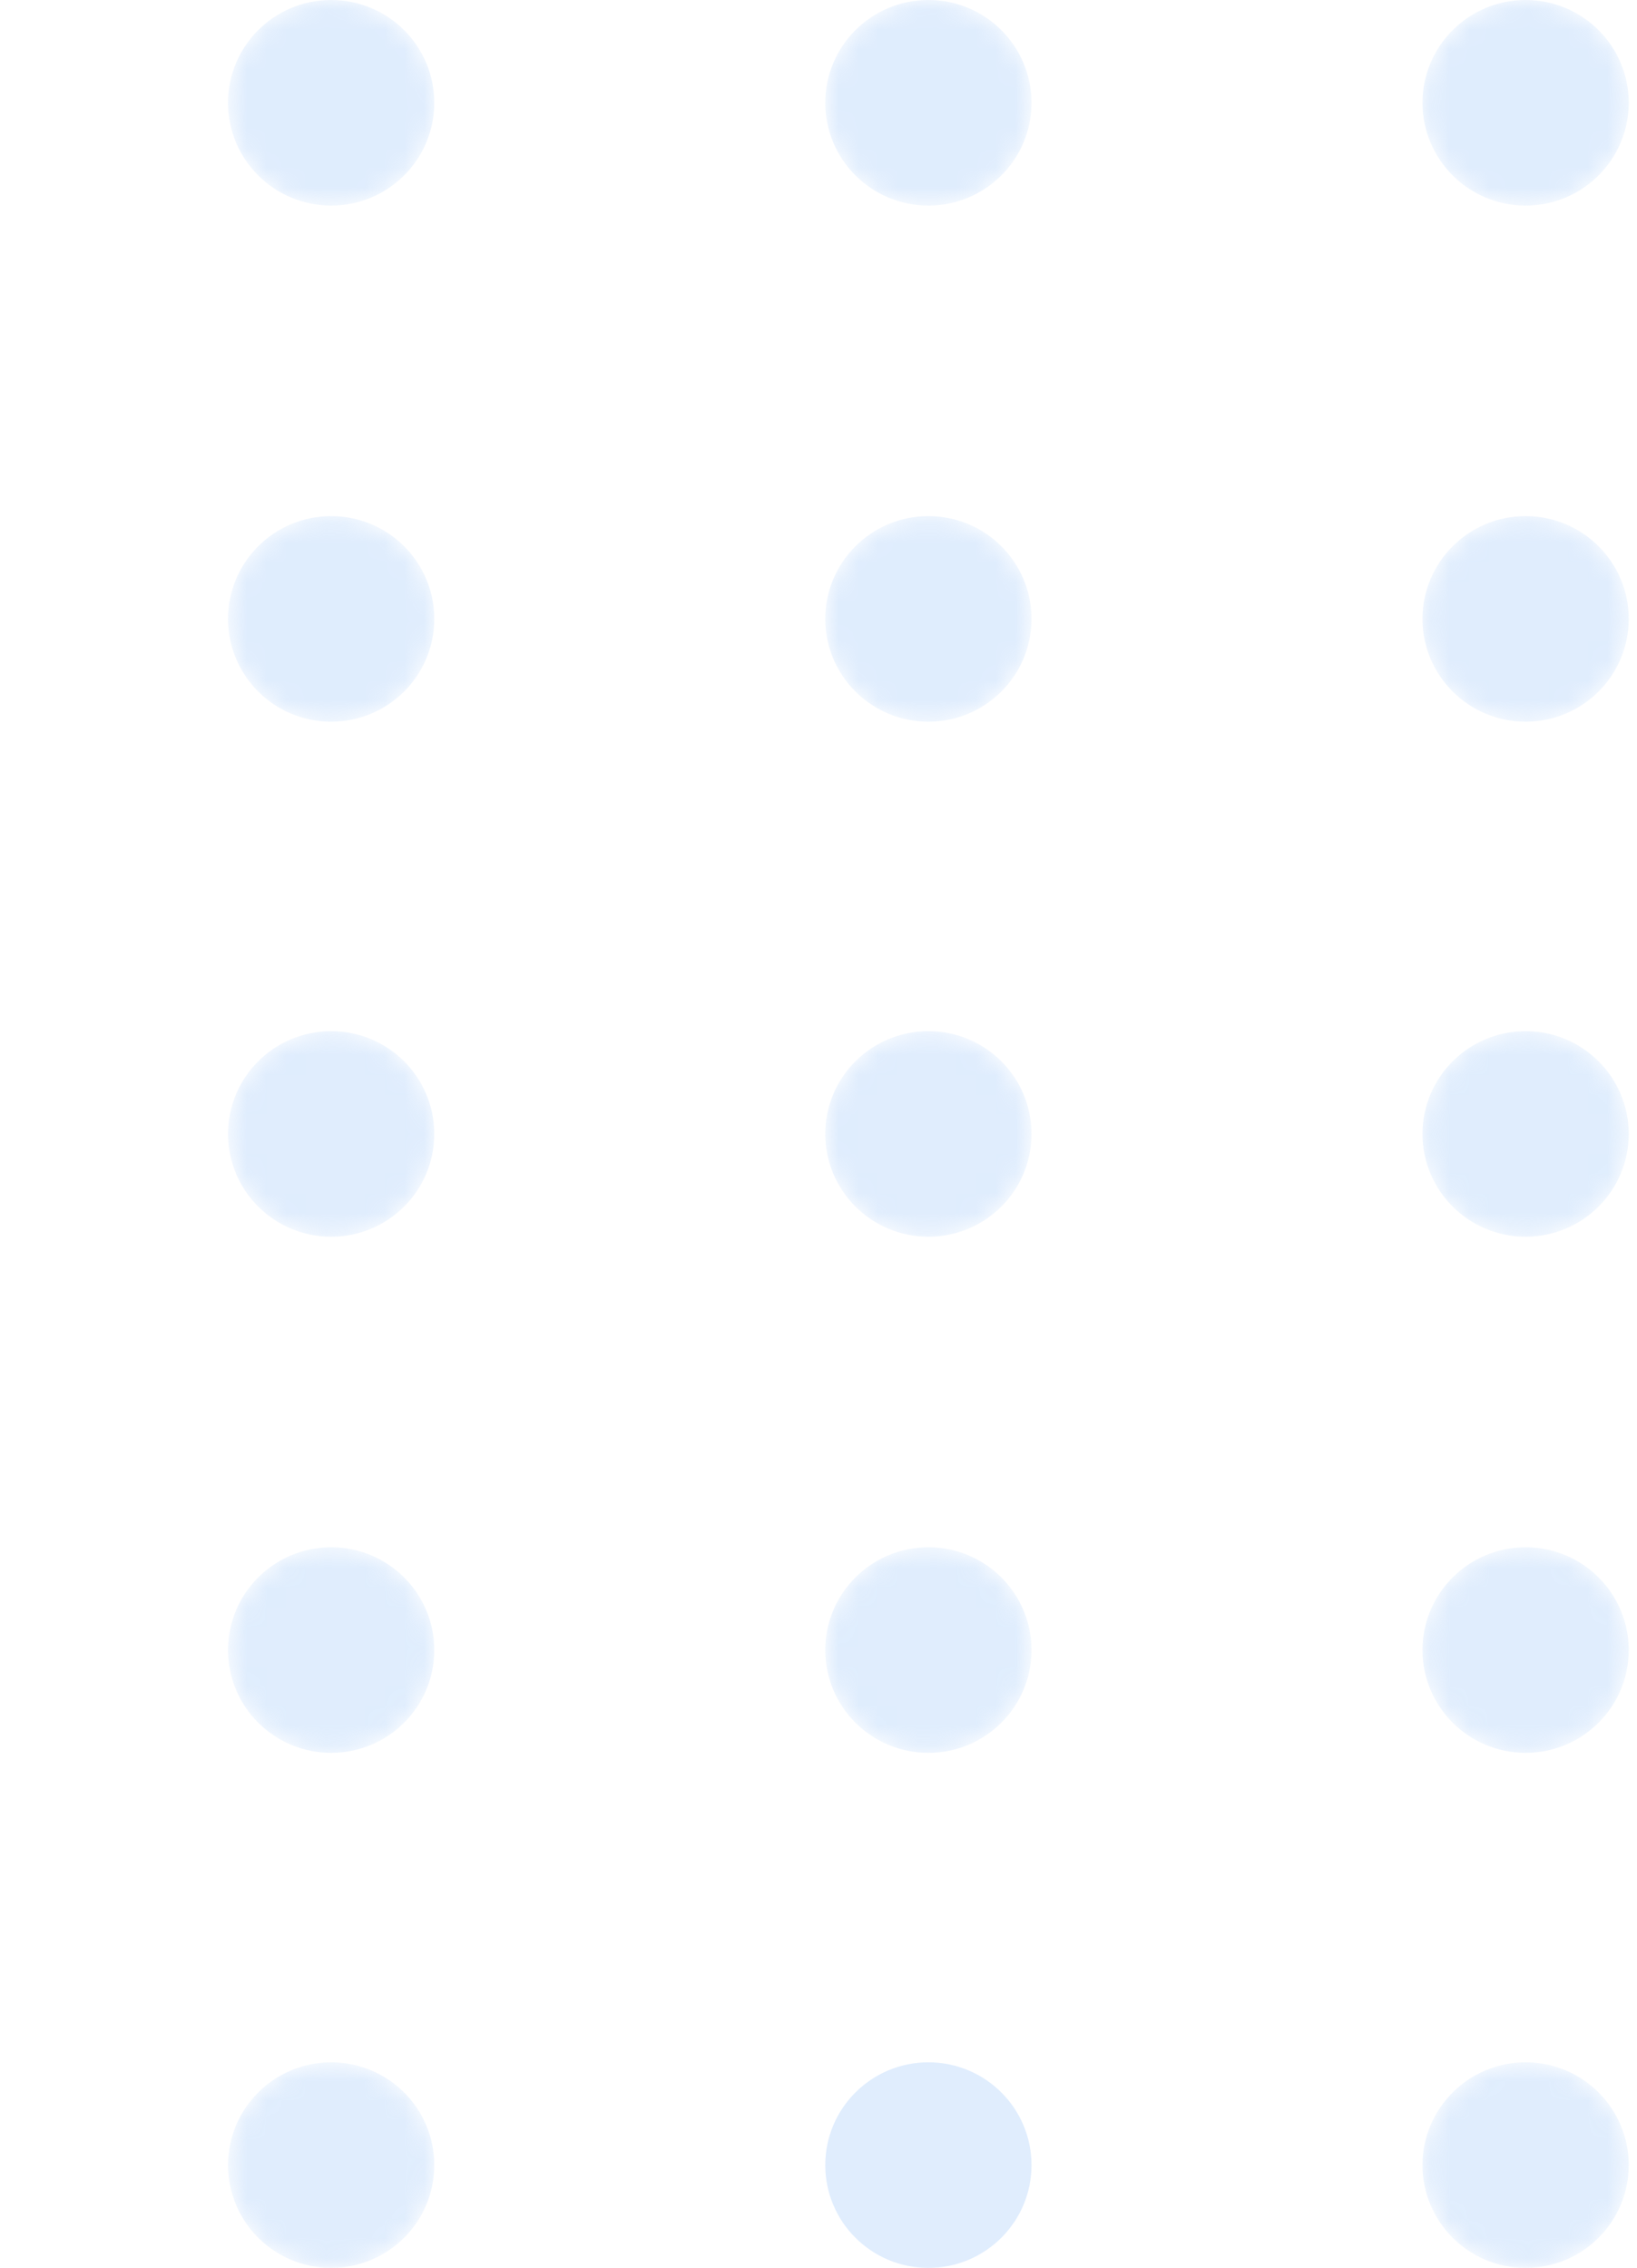 <svg width="83" height="115" fill="none" xmlns="http://www.w3.org/2000/svg"><g opacity=".3"><mask id="a" style="mask-type:alpha" maskUnits="userSpaceOnUse" x="11" y="0" width="12" height="11"><path d="M16.79 10.425c2.888 0 5.229-2.334 5.229-5.213C22.019 2.334 19.679 0 16.79 0s-5.229 2.334-5.229 5.212c0 2.88 2.341 5.213 5.229 5.213z" fill="url(#paint0_linear_21_5)"/></mask><g mask="url(#a)"><path d="M16.79 10.425c2.888 0 5.229-2.334 5.229-5.213C22.019 2.334 19.679 0 16.79 0s-5.229 2.334-5.229 5.212c0 2.88 2.341 5.213 5.229 5.213z" fill="url(#paint1_linear_21_5)"/></g><mask id="b" style="mask-type:alpha" maskUnits="userSpaceOnUse" x="41" y="0" width="12" height="11"><path d="M47.072 10.425c2.887 0 5.228-2.334 5.228-5.213C52.3 2.334 49.96 0 47.072 0s-5.229 2.334-5.229 5.212c0 2.88 2.341 5.213 5.229 5.213z" fill="url(#paint2_linear_21_5)"/></mask><g mask="url(#b)"><path d="M47.072 10.425c2.887 0 5.228-2.334 5.228-5.213C52.3 2.334 49.96 0 47.072 0s-5.229 2.334-5.229 5.212c0 2.88 2.341 5.213 5.229 5.213z" fill="url(#paint3_linear_21_5)"/></g><mask id="c" style="mask-type:alpha" maskUnits="userSpaceOnUse" x="72" y="0" width="11" height="11"><path d="M77.353 10.425c2.887 0 5.228-2.334 5.228-5.213 0-2.878-2.34-5.212-5.228-5.212s-5.229 2.334-5.229 5.212c0 2.88 2.341 5.213 5.229 5.213z" fill="url(#paint4_linear_21_5)"/></mask><g mask="url(#c)"><path d="M77.353 10.425c2.887 0 5.228-2.334 5.228-5.213 0-2.878-2.34-5.212-5.228-5.212s-5.229 2.334-5.229 5.212c0 2.88 2.341 5.213 5.229 5.213z" fill="url(#paint5_linear_21_5)"/></g><mask id="d" style="mask-type:alpha" maskUnits="userSpaceOnUse" x="11" y="26" width="12" height="11"><path d="M16.79 36.596c2.888 0 5.229-2.334 5.229-5.213 0-2.878-2.34-5.212-5.228-5.212s-5.229 2.334-5.229 5.212c0 2.88 2.341 5.213 5.229 5.213z" fill="url(#paint6_linear_21_5)"/></mask><g mask="url(#d)"><path d="M16.79 36.596c2.888 0 5.229-2.334 5.229-5.213 0-2.878-2.34-5.212-5.228-5.212s-5.229 2.334-5.229 5.212c0 2.88 2.341 5.213 5.229 5.213z" fill="url(#paint7_linear_21_5)"/></g><mask id="e" style="mask-type:alpha" maskUnits="userSpaceOnUse" x="41" y="26" width="12" height="11"><path d="M47.072 36.596c2.887 0 5.228-2.334 5.228-5.213 0-2.878-2.34-5.212-5.228-5.212s-5.229 2.334-5.229 5.212c0 2.88 2.341 5.213 5.229 5.213z" fill="url(#paint8_linear_21_5)"/></mask><g mask="url(#e)"><path d="M47.072 36.596c2.887 0 5.228-2.334 5.228-5.213 0-2.878-2.34-5.212-5.228-5.212s-5.229 2.334-5.229 5.212c0 2.88 2.341 5.213 5.229 5.213z" fill="url(#paint9_linear_21_5)"/></g><mask id="f" style="mask-type:alpha" maskUnits="userSpaceOnUse" x="72" y="26" width="11" height="11"><path d="M77.353 36.596c2.887 0 5.228-2.334 5.228-5.213 0-2.878-2.34-5.212-5.228-5.212s-5.229 2.334-5.229 5.212c0 2.88 2.341 5.213 5.229 5.213z" fill="url(#paint10_linear_21_5)"/></mask><g mask="url(#f)"><path d="M77.353 36.596c2.887 0 5.228-2.334 5.228-5.213 0-2.878-2.34-5.212-5.228-5.212s-5.229 2.334-5.229 5.212c0 2.88 2.341 5.213 5.229 5.213z" fill="url(#paint11_linear_21_5)"/></g><mask id="g" style="mask-type:alpha" maskUnits="userSpaceOnUse" x="11" y="52" width="12" height="11"><path d="M16.79 62.712c2.888 0 5.229-2.333 5.229-5.212 0-2.879-2.34-5.212-5.228-5.212s-5.229 2.333-5.229 5.212c0 2.879 2.341 5.212 5.229 5.212z" fill="url(#paint12_linear_21_5)"/></mask><g mask="url(#g)"><path d="M16.79 62.712c2.888 0 5.229-2.333 5.229-5.212 0-2.879-2.34-5.212-5.228-5.212s-5.229 2.333-5.229 5.212c0 2.879 2.341 5.212 5.229 5.212z" fill="url(#paint13_linear_21_5)"/></g><mask id="h" style="mask-type:alpha" maskUnits="userSpaceOnUse" x="41" y="52" width="12" height="11"><path d="M47.072 62.712c2.887 0 5.228-2.333 5.228-5.212 0-2.879-2.34-5.212-5.228-5.212s-5.229 2.333-5.229 5.212c0 2.879 2.341 5.212 5.229 5.212z" fill="url(#paint14_linear_21_5)"/></mask><g mask="url(#h)"><path d="M47.072 62.712c2.887 0 5.228-2.333 5.228-5.212 0-2.879-2.34-5.212-5.228-5.212s-5.229 2.333-5.229 5.212c0 2.879 2.341 5.212 5.229 5.212z" fill="url(#paint15_linear_21_5)"/></g><mask id="i" style="mask-type:alpha" maskUnits="userSpaceOnUse" x="72" y="52" width="11" height="11"><path d="M77.353 62.712c2.887 0 5.228-2.333 5.228-5.212 0-2.879-2.34-5.212-5.228-5.212s-5.229 2.333-5.229 5.212c0 2.879 2.341 5.212 5.229 5.212z" fill="url(#paint16_linear_21_5)"/></mask><g mask="url(#i)"><path d="M77.353 62.712c2.887 0 5.228-2.333 5.228-5.212 0-2.879-2.34-5.212-5.228-5.212s-5.229 2.333-5.229 5.212c0 2.879 2.341 5.212 5.229 5.212z" fill="url(#paint17_linear_21_5)"/></g><mask id="j" style="mask-type:alpha" maskUnits="userSpaceOnUse" x="11" y="78" width="12" height="11"><path d="M16.79 88.883c2.888 0 5.229-2.333 5.229-5.212 0-2.879-2.34-5.213-5.228-5.213s-5.229 2.334-5.229 5.213 2.341 5.212 5.229 5.212z" fill="url(#paint18_linear_21_5)"/></mask><g mask="url(#j)"><path d="M16.79 88.883c2.888 0 5.229-2.333 5.229-5.212 0-2.879-2.34-5.213-5.228-5.213s-5.229 2.334-5.229 5.213 2.341 5.212 5.229 5.212z" fill="url(#paint19_linear_21_5)"/></g><mask id="k" style="mask-type:alpha" maskUnits="userSpaceOnUse" x="41" y="78" width="12" height="11"><path d="M47.072 88.883c2.887 0 5.228-2.333 5.228-5.212 0-2.879-2.34-5.213-5.228-5.213s-5.229 2.334-5.229 5.213 2.341 5.212 5.229 5.212z" fill="url(#paint20_linear_21_5)"/></mask><g mask="url(#k)"><path d="M47.072 88.883c2.887 0 5.228-2.333 5.228-5.212 0-2.879-2.34-5.213-5.228-5.213s-5.229 2.334-5.229 5.213 2.341 5.212 5.229 5.212z" fill="url(#paint21_linear_21_5)"/></g><mask id="l" style="mask-type:alpha" maskUnits="userSpaceOnUse" x="72" y="78" width="11" height="11"><path d="M77.353 88.883c2.887 0 5.228-2.333 5.228-5.212 0-2.879-2.34-5.213-5.228-5.213s-5.229 2.334-5.229 5.213 2.341 5.212 5.229 5.212z" fill="url(#paint22_linear_21_5)"/></mask><g mask="url(#l)"><path d="M77.353 88.883c2.887 0 5.228-2.333 5.228-5.212 0-2.879-2.34-5.213-5.228-5.213s-5.229 2.334-5.229 5.213 2.341 5.212 5.229 5.212z" fill="url(#paint23_linear_21_5)"/></g><mask id="m" style="mask-type:alpha" maskUnits="userSpaceOnUse" x="11" y="104" width="12" height="11"><path d="M16.79 115c2.888 0 5.229-2.334 5.229-5.212 0-2.879-2.34-5.213-5.228-5.213s-5.229 2.334-5.229 5.213c0 2.878 2.341 5.212 5.229 5.212z" fill="url(#paint24_linear_21_5)"/></mask><g mask="url(#m)"><path d="M16.79 115c2.888 0 5.229-2.334 5.229-5.212 0-2.879-2.34-5.213-5.228-5.213s-5.229 2.334-5.229 5.213c0 2.878 2.341 5.212 5.229 5.212z" fill="url(#paint25_linear_21_5)"/></g><path d="M47.072 115c2.887 0 5.228-2.334 5.228-5.212 0-2.879-2.34-5.213-5.228-5.213s-5.229 2.334-5.229 5.213c0 2.878 2.341 5.212 5.229 5.212z" fill="url(#paint26_linear_21_5)"/><mask id="n" style="mask-type:alpha" maskUnits="userSpaceOnUse" x="72" y="104" width="11" height="11"><path d="M77.353 115c2.887 0 5.228-2.334 5.228-5.212 0-2.879-2.34-5.213-5.228-5.213s-5.229 2.334-5.229 5.213c0 2.878 2.341 5.212 5.229 5.212z" fill="url(#paint27_linear_21_5)"/></mask><g mask="url(#n)"><path d="M77.353 115c2.887 0 5.228-2.334 5.228-5.212 0-2.879-2.34-5.213-5.228-5.213s-5.229 2.334-5.229 5.213c0 2.878 2.341 5.212 5.229 5.212z" fill="url(#paint28_linear_21_5)"/></g></g><defs><linearGradient id="paint0_linear_21_5" x1="58.405" y1="110.551" x2="-12.997" y2="-71.253" gradientUnits="userSpaceOnUse"><stop/><stop offset="1" stop-color="#fff"/></linearGradient><linearGradient id="paint1_linear_21_5" x1="58.405" y1="110.551" x2="-12.997" y2="-71.253" gradientUnits="userSpaceOnUse"><stop stop-color="#97C3F9"/><stop offset="1" stop-color="#93C1F9"/></linearGradient><linearGradient id="paint2_linear_21_5" x1="84.609" y1="100.259" x2="13.207" y2="-81.544" gradientUnits="userSpaceOnUse"><stop/><stop offset="1" stop-color="#fff"/></linearGradient><linearGradient id="paint3_linear_21_5" x1="84.609" y1="100.259" x2="13.207" y2="-81.544" gradientUnits="userSpaceOnUse"><stop stop-color="#97C3F9"/><stop offset="1" stop-color="#93C1F9"/></linearGradient><linearGradient id="paint4_linear_21_5" x1="110.813" y1="89.968" x2="39.412" y2="-91.836" gradientUnits="userSpaceOnUse"><stop/><stop offset="1" stop-color="#fff"/></linearGradient><linearGradient id="paint5_linear_21_5" x1="110.813" y1="89.968" x2="39.412" y2="-91.836" gradientUnits="userSpaceOnUse"><stop stop-color="#97C3F9"/><stop offset="1" stop-color="#93C1F9"/></linearGradient><linearGradient id="paint6_linear_21_5" x1="49.462" y1="114.062" x2="-21.938" y2="-67.74" gradientUnits="userSpaceOnUse"><stop/><stop offset="1" stop-color="#fff"/></linearGradient><linearGradient id="paint7_linear_21_5" x1="49.462" y1="114.062" x2="-21.938" y2="-67.74" gradientUnits="userSpaceOnUse"><stop stop-color="#97C3F9"/><stop offset="1" stop-color="#93C1F9"/></linearGradient><linearGradient id="paint8_linear_21_5" x1="75.667" y1="103.771" x2="4.266" y2="-78.032" gradientUnits="userSpaceOnUse"><stop/><stop offset="1" stop-color="#fff"/></linearGradient><linearGradient id="paint9_linear_21_5" x1="75.667" y1="103.771" x2="4.266" y2="-78.032" gradientUnits="userSpaceOnUse"><stop stop-color="#97C3F9"/><stop offset="1" stop-color="#93C1F9"/></linearGradient><linearGradient id="paint10_linear_21_5" x1="101.871" y1="93.479" x2="30.471" y2="-88.323" gradientUnits="userSpaceOnUse"><stop/><stop offset="1" stop-color="#fff"/></linearGradient><linearGradient id="paint11_linear_21_5" x1="101.871" y1="93.479" x2="30.471" y2="-88.323" gradientUnits="userSpaceOnUse"><stop stop-color="#97C3F9"/><stop offset="1" stop-color="#93C1F9"/></linearGradient><linearGradient id="paint12_linear_21_5" x1="40.52" y1="117.575" x2="-30.881" y2="-64.229" gradientUnits="userSpaceOnUse"><stop/><stop offset="1" stop-color="#fff"/></linearGradient><linearGradient id="paint13_linear_21_5" x1="40.52" y1="117.575" x2="-30.881" y2="-64.229" gradientUnits="userSpaceOnUse"><stop stop-color="#97C3F9"/><stop offset="1" stop-color="#93C1F9"/></linearGradient><linearGradient id="paint14_linear_21_5" x1="66.724" y1="107.283" x2="-4.677" y2="-74.52" gradientUnits="userSpaceOnUse"><stop/><stop offset="1" stop-color="#fff"/></linearGradient><linearGradient id="paint15_linear_21_5" x1="66.724" y1="107.283" x2="-4.677" y2="-74.52" gradientUnits="userSpaceOnUse"><stop stop-color="#97C3F9"/><stop offset="1" stop-color="#93C1F9"/></linearGradient><linearGradient id="paint16_linear_21_5" x1="92.929" y1="96.992" x2="21.527" y2="-84.812" gradientUnits="userSpaceOnUse"><stop/><stop offset="1" stop-color="#fff"/></linearGradient><linearGradient id="paint17_linear_21_5" x1="92.929" y1="96.992" x2="21.527" y2="-84.812" gradientUnits="userSpaceOnUse"><stop stop-color="#97C3F9"/><stop offset="1" stop-color="#93C1F9"/></linearGradient><linearGradient id="paint18_linear_21_5" x1="31.578" y1="121.087" x2="-39.824" y2="-60.717" gradientUnits="userSpaceOnUse"><stop/><stop offset="1" stop-color="#fff"/></linearGradient><linearGradient id="paint19_linear_21_5" x1="31.578" y1="121.087" x2="-39.824" y2="-60.717" gradientUnits="userSpaceOnUse"><stop stop-color="#97C3F9"/><stop offset="1" stop-color="#93C1F9"/></linearGradient><linearGradient id="paint20_linear_21_5" x1="57.782" y1="110.795" x2="-13.62" y2="-71.008" gradientUnits="userSpaceOnUse"><stop/><stop offset="1" stop-color="#fff"/></linearGradient><linearGradient id="paint21_linear_21_5" x1="57.782" y1="110.795" x2="-13.62" y2="-71.008" gradientUnits="userSpaceOnUse"><stop stop-color="#97C3F9"/><stop offset="1" stop-color="#93C1F9"/></linearGradient><linearGradient id="paint22_linear_21_5" x1="83.986" y1="100.504" x2="12.585" y2="-81.3" gradientUnits="userSpaceOnUse"><stop/><stop offset="1" stop-color="#fff"/></linearGradient><linearGradient id="paint23_linear_21_5" x1="83.986" y1="100.504" x2="12.585" y2="-81.3" gradientUnits="userSpaceOnUse"><stop stop-color="#97C3F9"/><stop offset="1" stop-color="#93C1F9"/></linearGradient><linearGradient id="paint24_linear_21_5" x1="22.635" y1="124.599" x2="-48.766" y2="-57.205" gradientUnits="userSpaceOnUse"><stop/><stop offset="1" stop-color="#fff"/></linearGradient><linearGradient id="paint25_linear_21_5" x1="22.635" y1="124.599" x2="-48.766" y2="-57.205" gradientUnits="userSpaceOnUse"><stop stop-color="#97C3F9"/><stop offset="1" stop-color="#93C1F9"/></linearGradient><linearGradient id="paint26_linear_21_5" x1="48.84" y1="114.307" x2="-22.562" y2="-67.496" gradientUnits="userSpaceOnUse"><stop stop-color="#97C3F9"/><stop offset="1" stop-color="#93C1F9"/></linearGradient><linearGradient id="paint27_linear_21_5" x1="75.044" y1="104.016" x2="3.642" y2="-77.788" gradientUnits="userSpaceOnUse"><stop/><stop offset="1" stop-color="#fff"/></linearGradient><linearGradient id="paint28_linear_21_5" x1="75.044" y1="104.016" x2="3.642" y2="-77.788" gradientUnits="userSpaceOnUse"><stop stop-color="#97C3F9"/><stop offset="1" stop-color="#93C1F9"/></linearGradient></defs></svg>